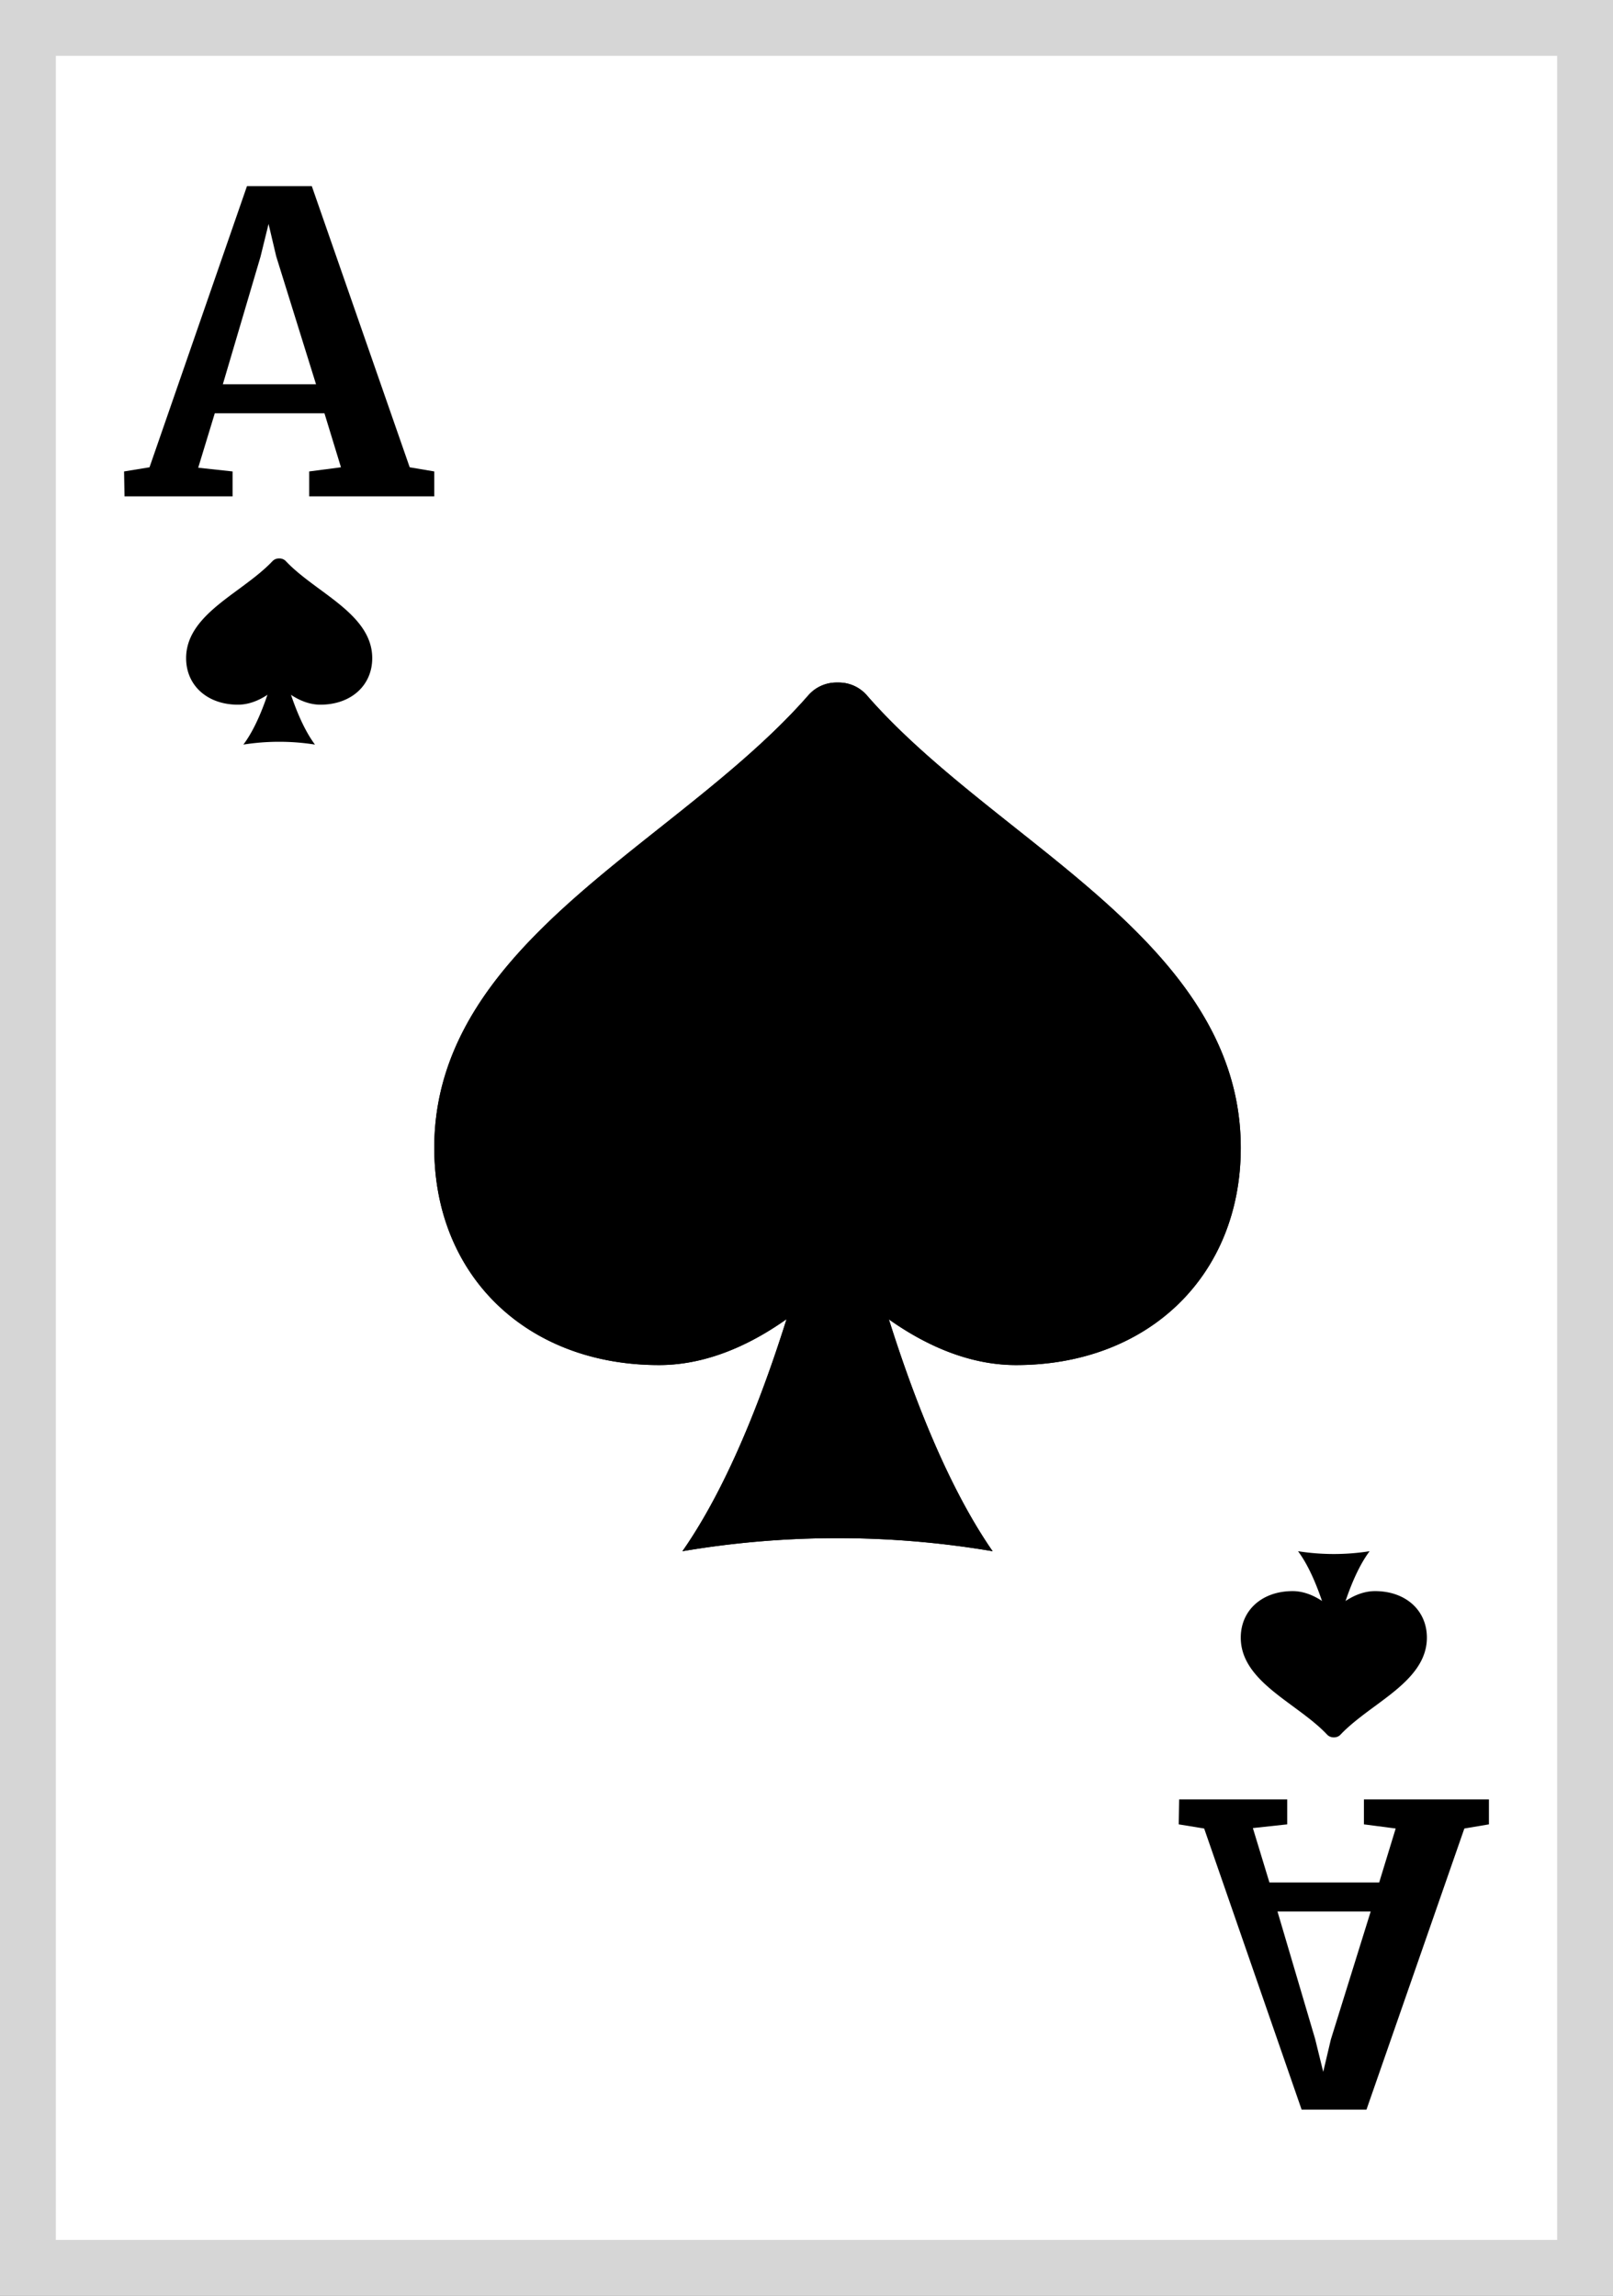 <svg width="26" height="37" viewBox="0 0 26 37" xmlns="http://www.w3.org/2000/svg">
    <rect x="0" y="0" width="26" height="37" fill="#808080" stroke="none"/>
    <g fill="none" fill-rule="evenodd">
        <path d="M.45.45h25.1v36.1H.45z" fill="#FFF" stroke="#D6D6D6" stroke-width=".9"/>
        <g fill="#000" fill-rule="nonzero">
            <path d="M10.623 22c1.239 0 2.297-.855 2.878-1.444.582.59 1.638 1.444 2.876 1.444C18.51 22 20 20.56 20 18.499c0-2.272-1.85-3.741-3.64-5.161-.844-.671-1.72-1.364-2.39-2.135a.6.6 0 0 0-.452-.203h-.034a.603.603 0 0 0-.452.203c-.672.77-1.546 1.463-2.391 2.134C8.85 14.757 7 16.225 7 18.498 7 20.56 8.49 22 10.623 22z"/>
            <path d="M11 25a14.946 14.946 0 0 1 5 0c-1.654-2.386-2.5-7-2.5-7s-.833 4.614-2.5 7z"/>
        </g>
        <g fill="#000" fill-rule="nonzero">
            <path d="M3.836 11.357c.286 0 .53-.183.664-.31.135.127.378.31.664.31.492 0 .836-.308.836-.75 0-.487-.427-.802-.84-1.106-.195-.144-.397-.292-.552-.457A.143.143 0 0 0 4.504 9h-.008a.144.144 0 0 0-.104.044c-.155.164-.357.313-.552.457-.413.304-.84.619-.84 1.106 0 .442.344.75.836.75z"/>
            <path d="M3.923 12a3.71 3.71 0 0 1 1.154 0c-.382-.511-.577-1.5-.577-1.5s-.192.989-.577 1.5z"/>
        </g>
        <g fill="#000" fill-rule="nonzero">
            <path d="M22.164 25.643c-.286 0-.53.183-.664.31-.135-.127-.378-.31-.664-.31-.492 0-.836.308-.836.75 0 .487.427.802.84 1.106.195.144.397.292.552.457a.143.143 0 0 0 .104.044h.008c.04 0 .078-.016.104-.044.155-.164.357-.313.552-.457.413-.304.84-.619.84-1.106 0-.442-.344-.75-.836-.75z"/>
            <path d="M22.077 25a3.71 3.71 0 0 1-1.154 0c.382.511.577 1.5.577 1.5s.192-.989.577-1.5z"/>
        </g>
        <g fill="#000" fill-rule="nonzero">
            <path d="M10.623 22c1.239 0 2.297-.855 2.878-1.444.582.59 1.638 1.444 2.876 1.444C18.51 22 20 20.56 20 18.499c0-2.272-1.85-3.741-3.64-5.161-.844-.671-1.72-1.364-2.39-2.135a.6.6 0 0 0-.452-.203h-.034a.603.603 0 0 0-.452.203c-.672.77-1.546 1.463-2.391 2.134C8.85 14.757 7 16.225 7 18.498 7 20.56 8.49 22 10.623 22z"/>
            <path d="M11 25a14.946 14.946 0 0 1 5 0c-1.654-2.386-2.5-7-2.5-7s-.833 4.614-2.5 7z"/>
        </g>
        <path d="M3.749 8v-.402l-.554-.06.267-.877H5.23l.266.87-.512.067V8H7v-.402l-.396-.067L5.026 3H3.981L2.41 7.531 2 7.598 2.007 8h1.742zm1.345-1.807H3.592l.607-2.055.13-.529.123.522.642 2.062zM20.749 29v.402l-.554.06.267.877h1.769l.266-.87-.512-.067V29H24v.402l-.396.067L22.026 34h-1.045l-1.571-4.531-.41-.067.007-.402h1.742zm1.345 1.807h-1.502l.607 2.055.13.529.123-.522.642-2.062z" fill="#000" fill-rule="nonzero"/>
    </g>
</svg>
